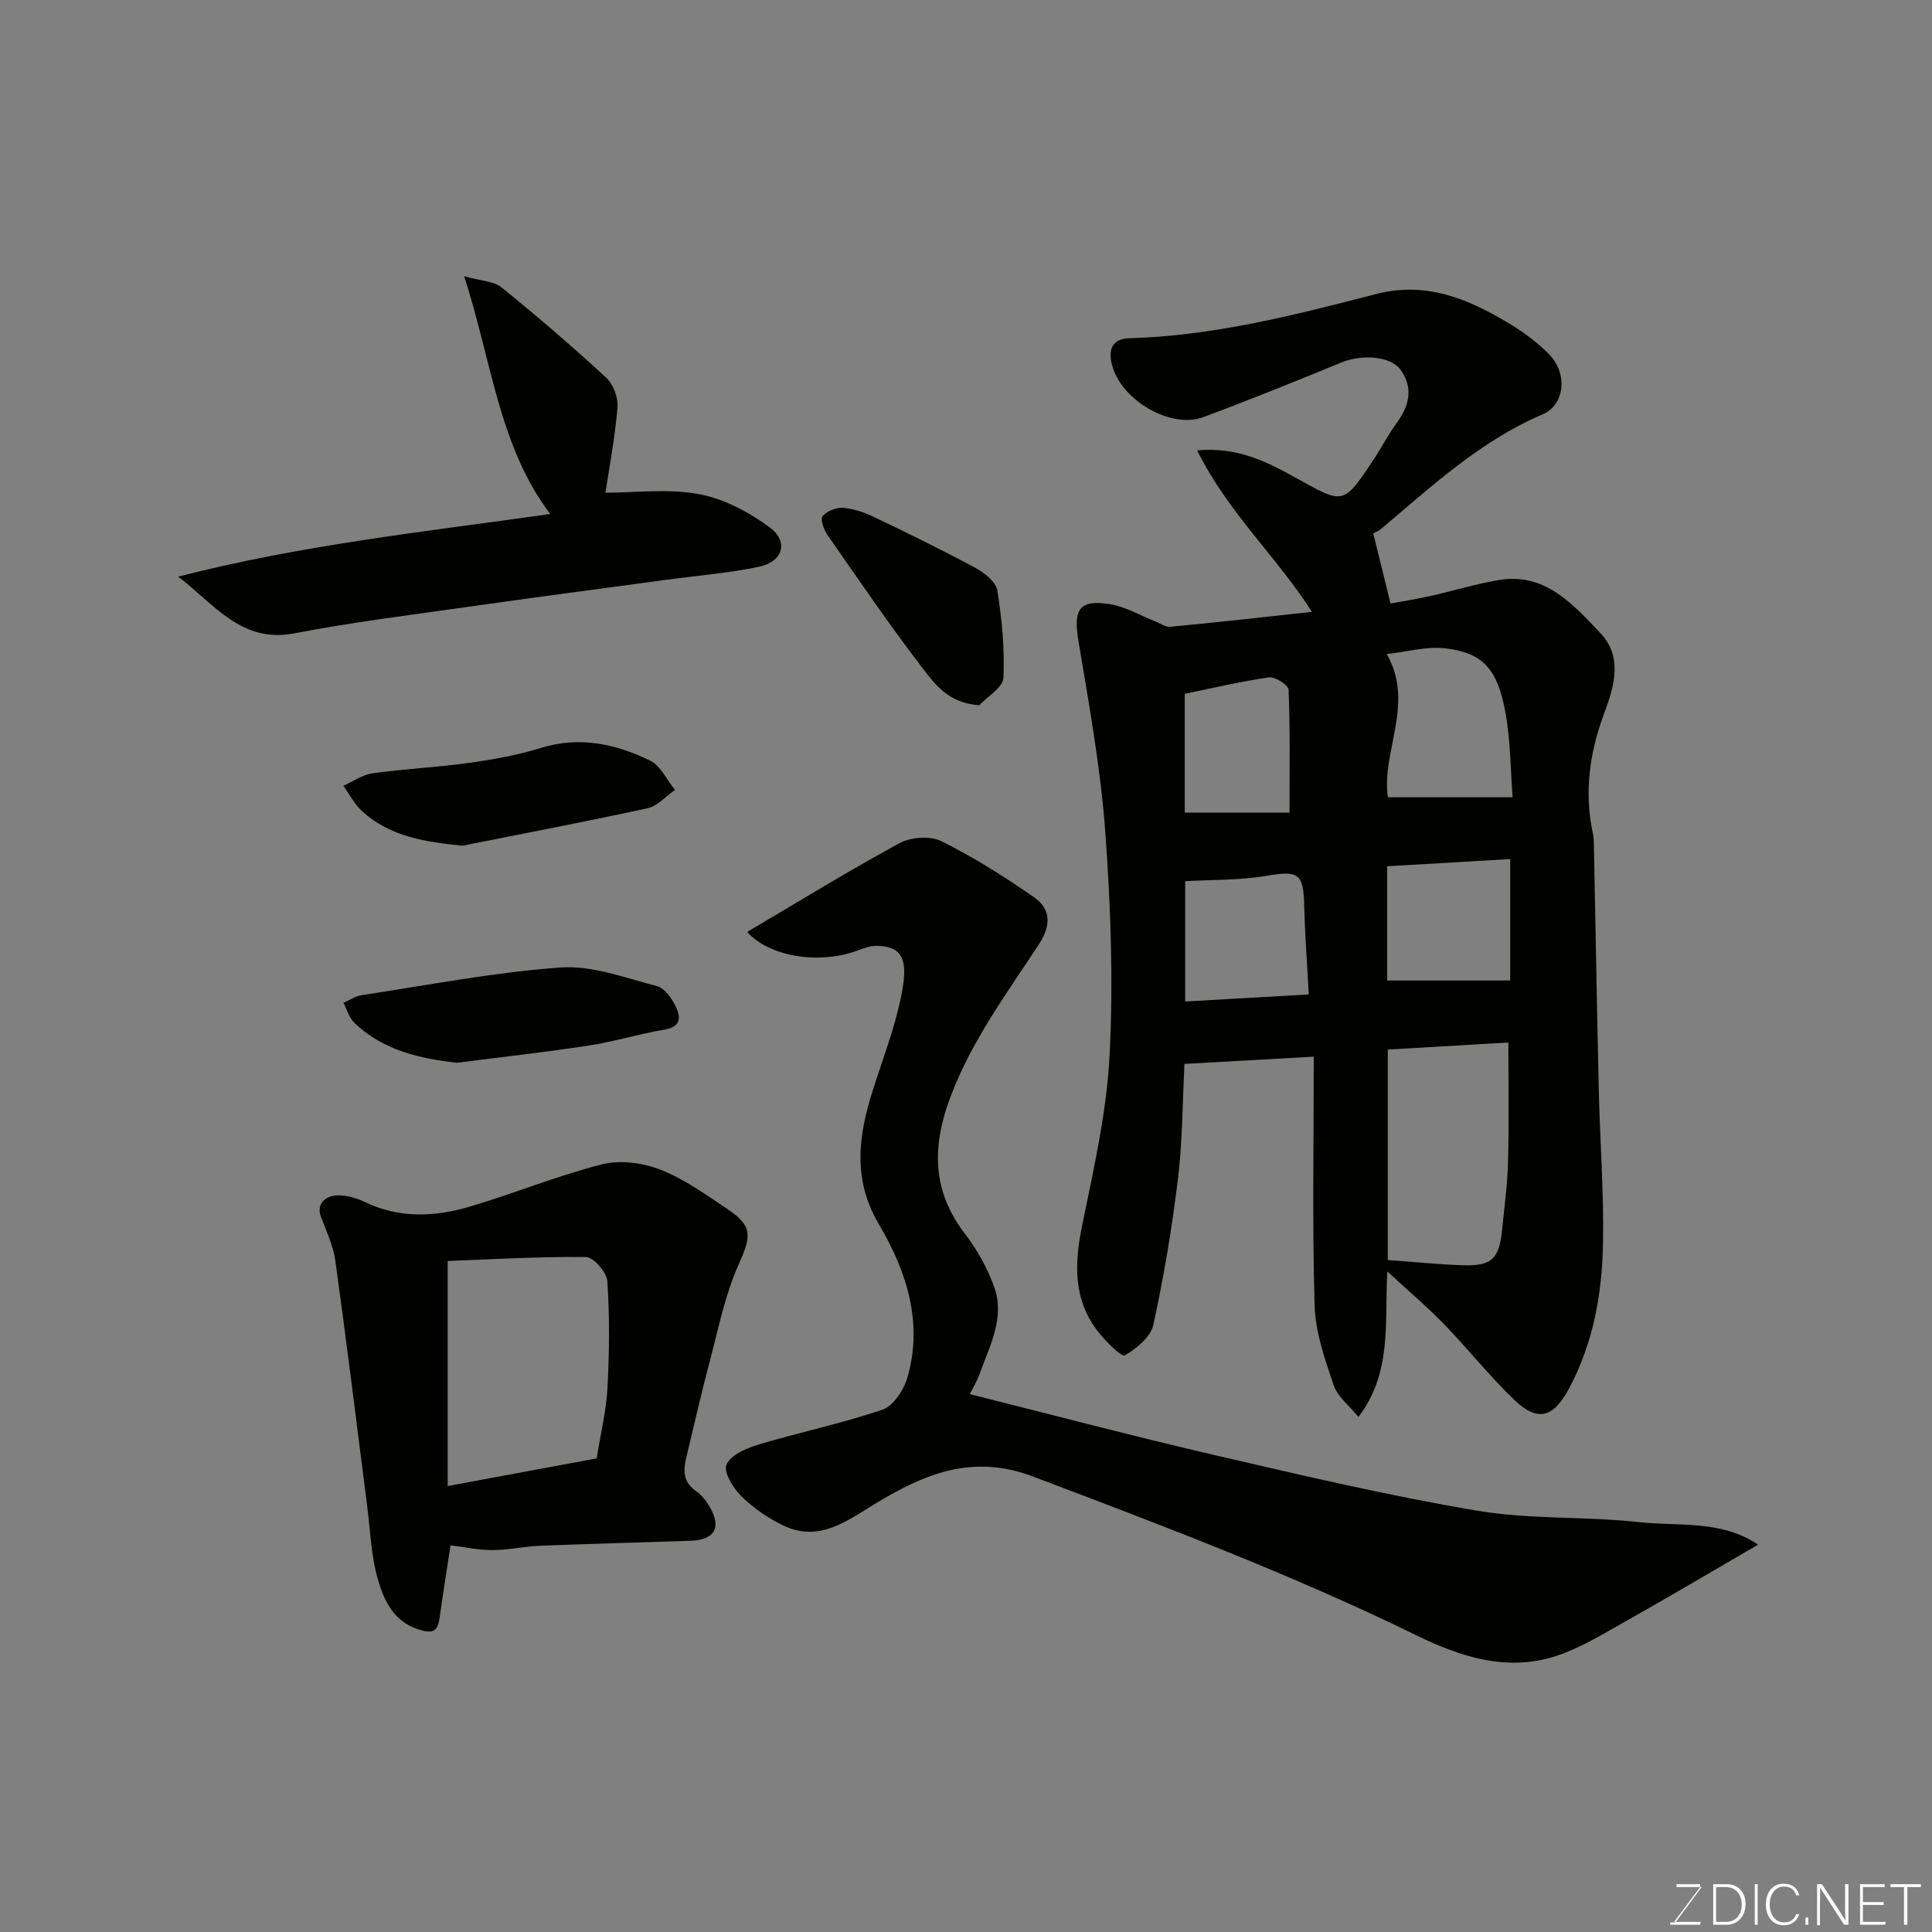 <svg enable-background="new 0 0 400 400" viewBox="0 0 400 400" xmlns="http://www.w3.org/2000/svg"><rect x="0" y="0" width="400" height="400" fill="#808080" stroke="none"/><path d="m271.62 126.68c-7.28-11.42-17.38-20.54-23.76-33.43 8.33-.78 14.46 2.39 20.07 5.48 10.26 5.66 10.02 6.12 16.48-3.61 1.62-2.44 2.96-5.09 4.69-7.44 2.63-3.58 3.61-7.27.91-11.08-2.08-2.93-8.08-3.29-12.38-1.52-9.46 3.89-18.95 7.73-28.54 11.3-6.67 2.48-17.06-3.53-18.89-10.93-.79-3.18.14-5.32 3.61-5.42 17.47-.49 34.28-4.8 51.04-9.14 10.36-2.69 18.99.94 27.42 5.97 3.07 1.83 6.06 4.02 8.53 6.58 3.82 3.96 3.18 10.39-1.43 12.35-12.95 5.52-23 14.96-33.53 23.79-.48.4-1.11.62-1.52.84 1.15 4.68 2.26 9.21 3.57 14.53 2.39-.44 5.33-.9 8.24-1.55 4.77-1.06 9.46-2.53 14.26-3.32 9.54-1.57 15.26 5.05 20.87 10.9 4.66 4.86 3.09 10.78.92 16.57-3.04 8.09-4.27 16.47-2.37 25.09.18.8.17 1.65.19 2.47.34 16.93.63 33.87 1.02 50.8.24 10.44 1.05 20.88.87 31.3-.17 10.5-1.97 20.79-7.04 30.27-3.22 6.03-6.48 7.01-11.36 2.33-5.12-4.91-9.55-10.53-14.49-15.63-3.46-3.57-7.27-6.79-11.78-10.95-.57 10.93 1.01 20.88-5.96 30.13-1.89-2.33-4.33-4.18-5.15-6.59-1.81-5.34-3.77-10.94-3.93-16.48-.5-16.89-.18-33.81-.18-51.52-9.72.54-18.04 1.01-26.77 1.5-.41 7.9-.39 15.83-1.33 23.64-1.23 10.18-2.92 20.33-5.1 30.35-.55 2.51-3.46 4.95-5.9 6.34-.7.4-3.84-2.75-5.37-4.66-5.41-6.75-5.11-14.31-3.45-22.4 2.39-11.65 5.07-23.41 5.66-35.22.77-15.38.22-30.9-.92-46.28-.97-13.18-3.37-26.27-5.54-39.33-1.09-6.54.14-8.65 6.53-7.62 3.24.53 6.27 2.34 9.4 3.57 1.02.4 2.08 1.21 3.05 1.11 9.61-.9 19.21-1.98 29.36-3.09zm15.71 90.62v43.57c5.41.39 10.49.93 15.59 1.09 5.93.18 7.47-1.34 8.07-7.29.47-4.74 1.12-9.48 1.24-14.22.2-8.03.06-16.08.06-24.61-8.16.47-16.37.95-24.96 1.46zm-.22-81.88c5.89 10.23-1.17 20.23.24 29.65h25.82c-.43-5.6-.42-11.57-1.45-17.36-1.65-9.28-4.75-12.62-12.63-13.49-3.8-.42-7.78.73-11.98 1.2zm.09 67.58h25.47c0-7.73 0-16.22 0-25.14-8.66.51-16.97.99-25.47 1.49zm-16.23 2.89c-.35-6.5-.8-12.4-.94-18.31-.16-6.83-1.18-7.38-7.97-6.23-5.49.93-11.17.77-16.68 1.09v24.91c8.64-.5 16.84-.96 25.59-1.46zm-3.99-37.64c0-8.99.14-17.22-.19-25.44-.04-.96-2.79-2.74-4.07-2.56-5.78.81-11.48 2.18-17.43 3.39v24.6c7.64.01 14.97.01 21.69.01z" fill="#010100"/><path d="m363.99 319.81c-9.41 5.46-18.59 10.9-27.89 16.13-4.53 2.55-9.08 5.34-13.97 6.93-10.15 3.3-19.82.14-28.85-4.28-25.8-12.61-52.58-22.74-79.4-32.89-12.64-4.78-22.52-.49-32.6 5.58-5.91 3.56-11.59 8.09-18.99 4.61-3.19-1.5-6.26-3.63-8.78-6.09-1.7-1.67-3.77-5.06-3.11-6.55.88-1.99 4.08-3.4 6.56-4.15 8.54-2.56 17.32-4.38 25.75-7.25 2.24-.76 4.4-4.03 5.14-6.57 3.34-11.48-.17-22.13-5.91-31.86-5.52-9.35-4.19-18.43-1.18-27.86 1.97-6.19 4.33-12.31 5.68-18.64 1.62-7.58 1-11.05-5.04-11.09-1.31-.01-2.66.52-3.93.99-8.14 2.99-18.41 1.11-22.77-3.88 10.42-6.14 20.81-12.54 31.51-18.36 2.36-1.28 6.4-1.57 8.72-.41 6.66 3.31 13.02 7.33 19.13 11.58 3.63 2.53 3.56 5.91.96 9.87-6.59 10.04-13.74 19.73-18.12 31.17-3.93 10.27-4.09 19.55 2.86 28.62 2.54 3.32 4.69 7.15 6.09 11.08 2.23 6.24-.87 12-2.94 17.73-.66 1.83-1.69 3.52-2.13 4.42 17.06 4.27 34 8.76 51.07 12.71 17.91 4.15 35.85 8.37 53.97 11.42 11 1.85 22.4 1.15 33.54 2.37 8.24.9 17.06-.49 24.63 4.67z" fill="#010100"/><path d="m93.28 319.94c-.72 4.72-1.55 9.87-2.27 15.05-.41 2.95-1.54 3.27-4.4 2.35-5.18-1.67-7.08-5.99-8.33-10.21-1.46-4.95-1.61-10.3-2.28-15.49-2.17-16.87-4.23-33.76-6.57-50.61-.43-3.12-1.86-6.12-2.99-9.11-.99-2.64.88-4.71 4.4-4.4 1.58.14 3.22.64 4.66 1.33 7.15 3.45 14.52 3.12 21.79.96 9.18-2.72 18.1-6.4 27.36-8.75 3.75-.95 8.44-.32 12.11 1.12 4.94 1.93 9.41 5.18 13.87 8.16 5.3 3.54 4.91 5.63 2.25 11.57-2.75 6.15-4.09 12.96-5.83 19.54-1.79 6.75-3.35 13.56-4.97 20.35-.63 2.62-.67 5.04 1.96 6.86 1.18.81 2.17 2.07 2.9 3.33 2.5 4.28 1.04 6.83-3.96 7.01-10.43.36-20.86.62-31.28 1.04-3.27.13-6.53.89-9.8.89-2.86 0-5.74-.64-8.62-.99zm-.59-12.27c11.14-2.07 21.17-3.93 30.85-5.73.85-5.35 2-10 2.24-14.69.38-7.33.45-14.71-.04-22.02-.12-1.83-2.86-4.95-4.42-4.97-9.73-.12-19.47.47-28.63.81z" fill="#010100"/><path d="m36.89 119.39c25.37-6.54 51.1-9.31 77.03-12.97-10.62-14.05-12.05-31.4-17.82-49.23 3.49.99 6.13 1.01 7.73 2.31 7.41 6 14.66 12.22 21.67 18.69 1.47 1.35 2.51 4.12 2.35 6.12-.51 6.22-1.7 12.38-2.5 17.7 6.06 0 12.86-.89 19.29.28 5.18.94 10.39 3.71 14.69 6.88 4.07 2.99 2.77 7.16-2.29 8.2-6.23 1.28-12.61 1.79-18.93 2.65-13.78 1.87-27.56 3.67-41.32 5.63-11.97 1.7-23.99 3.19-35.85 5.48-10.98 2.11-16.56-6.05-24.05-11.74z" fill="#010100"/><path d="m94.55 220.04c-7.35-.86-15.14-2.44-21.22-8.32-1.06-1.03-1.49-2.71-2.22-4.09 1.27-.55 2.5-1.4 3.82-1.6 13.7-2.07 27.37-4.74 41.16-5.72 6.53-.46 13.35 2.16 19.92 3.85 1.57.4 3.05 2.49 3.86 4.15 1.01 2.07 1.34 4.26-2.24 4.85-5.26.87-10.41 2.49-15.68 3.3-8.87 1.37-17.81 2.35-27.4 3.58z" fill="#010100"/><path d="m95.75 175.09c-7.76-.78-14.96-1.84-20.8-7.16-1.57-1.43-2.58-3.47-3.85-5.24 2.01-.9 3.95-2.3 6.04-2.59 6.65-.92 13.39-1.23 20.04-2.16 4.99-.7 10.01-1.61 14.81-3.09 8.02-2.48 15.48-.83 22.59 2.61 2.19 1.06 3.47 4 5.17 6.09-1.89 1.3-3.62 3.34-5.7 3.79-12.73 2.78-25.53 5.2-38.3 7.75z" fill="#010100"/><path d="m202.76 146.01c-6.47-.42-9.29-4.47-11.87-7.83-6.83-8.91-13.15-18.2-19.57-27.42-.76-1.09-1.54-3.29-1.03-3.88.91-1.06 2.83-1.85 4.25-1.74 2.2.18 4.44.95 6.46 1.92 7.04 3.37 14.06 6.8 20.93 10.51 1.87 1.01 4.27 2.89 4.55 4.68.97 5.97 1.54 12.09 1.27 18.11-.09 1.95-3.24 3.77-4.99 5.65z" fill="#010100"/><g fill="#fbfcfa"><path d="m346.9 398 5.4-7.3h-5.2v-.6h4.9v.6l-5.4 7.2h5.5l-.1.6h-6.2v-.5z"/><path d="m354.7 390.1h2.8c2.3 0 3.9 1.6 3.9 4.1s-1.6 4.3-3.9 4.3h-2.8zm.6 7.8h2c2.2 0 3.3-1.6 3.3-3.6 0-1.8-1-3.6-3.3-3.6h-2z"/><path d="m363.9 390.1v8.4h-.6v-8.4z"/><path d="m372.5 396.3c-.4 1.3-1.4 2.3-3.2 2.3-2.4 0-3.7-1.9-3.7-4.3 0-2.3 1.2-4.3 3.7-4.3 1.8 0 2.9 1 3.2 2.4h-.6c-.4-1.1-1.1-1.8-2.5-1.8-2.1 0-3 1.9-3 3.7s.9 3.7 3 3.7c1.4 0 2.1-.7 2.5-1.7z"/><path d="m373.8 398.5v-1.5h.6v1.5z"/><path d="m376.2 398.5v-8.4h1c1.3 2 4.4 6.6 4.9 7.6-.1-1.2-.1-2.4-.1-3.8v-3.8h.7v8.4h-.9c-1.2-1.9-4.4-6.8-5-7.7.1 1.1 0 2.3 0 3.9v3.9h-.6z"/><path d="m390 394.4h-4.3v3.5h4.7l-.1.6h-5.2v-8.4h5.1v.6h-4.5v3.1h4.3z"/><path d="m394.2 390.7h-2.8v-.6h6.3v.6h-2.8v7.8h-.7z"/></g></svg>